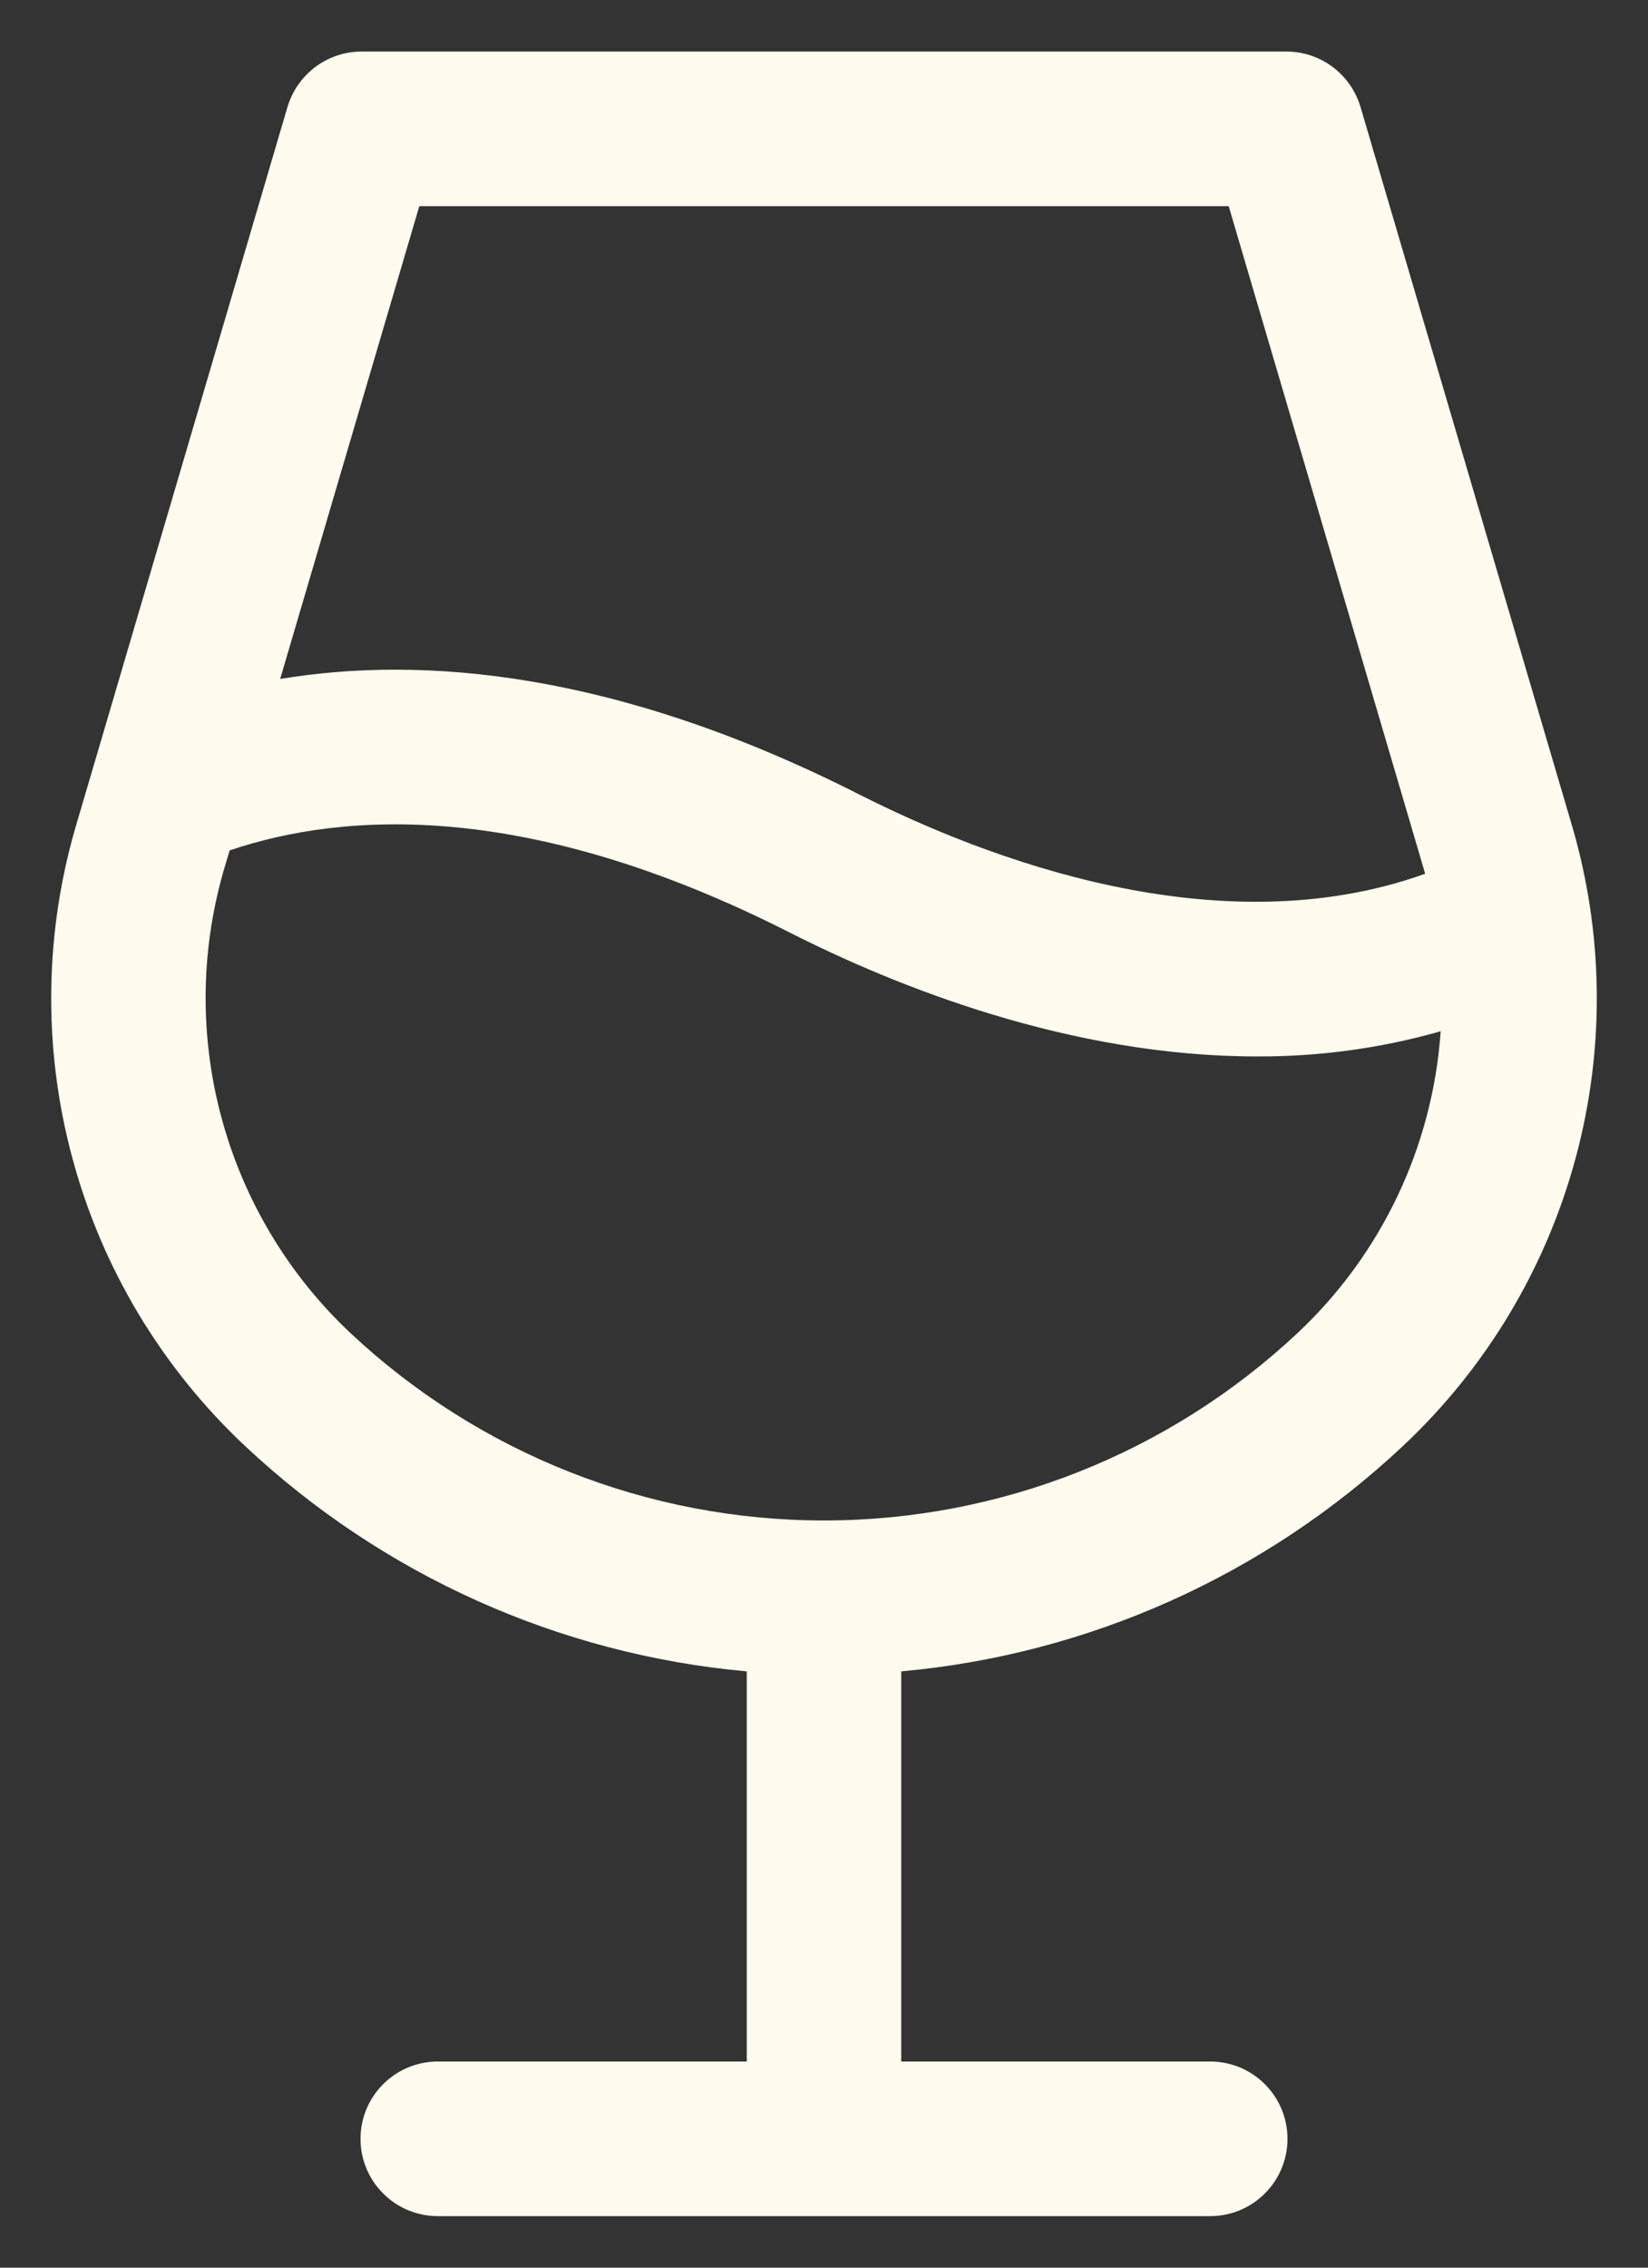 <svg width="16" height="22" viewBox="0 0 16 22" fill="none" xmlns="http://www.w3.org/2000/svg">
<rect x="0" y="0" width="16" height="22" fill="#333333" stroke="none"/>
<path d="M15.25 7.969L13.209 1.038C13.163 0.883 13.068 0.747 12.939 0.65C12.809 0.553 12.652 0.5 12.49 0.5H3.51C3.348 0.5 3.191 0.553 3.061 0.65C2.932 0.747 2.837 0.883 2.791 1.038L0.75 7.969C0.43 9.031 0.413 10.162 0.702 11.233C0.99 12.305 1.573 13.274 2.383 14.032C3.717 15.282 5.43 16.051 7.25 16.215V20H4.25C4.051 20 3.86 20.079 3.72 20.22C3.579 20.36 3.5 20.551 3.5 20.75C3.5 20.949 3.579 21.14 3.72 21.28C3.86 21.421 4.051 21.5 4.25 21.5H11.75C11.949 21.5 12.14 21.421 12.28 21.28C12.421 21.14 12.5 20.949 12.5 20.75C12.5 20.551 12.421 20.36 12.28 20.22C12.14 20.079 11.949 20 11.75 20H8.75V16.215C10.57 16.051 12.283 15.282 13.617 14.032C14.427 13.274 15.009 12.305 15.298 11.233C15.587 10.162 15.57 9.031 15.25 7.969ZM4.071 2H11.929L13.812 8.393C13.821 8.421 13.828 8.449 13.836 8.477C11.828 9.197 9.566 8.327 8.339 7.706C5.978 6.51 4.103 6.358 2.72 6.587L4.071 2ZM12.594 12.936C11.348 14.102 9.706 14.751 8 14.751C6.294 14.751 4.652 14.102 3.406 12.936C2.8 12.368 2.364 11.641 2.149 10.838C1.933 10.035 1.947 9.188 2.187 8.393L2.23 8.25C3.355 7.87 5.142 7.768 7.661 9.044C8.706 9.574 10.394 10.249 12.201 10.249C12.805 10.252 13.406 10.17 13.987 10.005C13.91 11.123 13.412 12.171 12.594 12.936Z" fill="#FFFBEF"/>
</svg>
